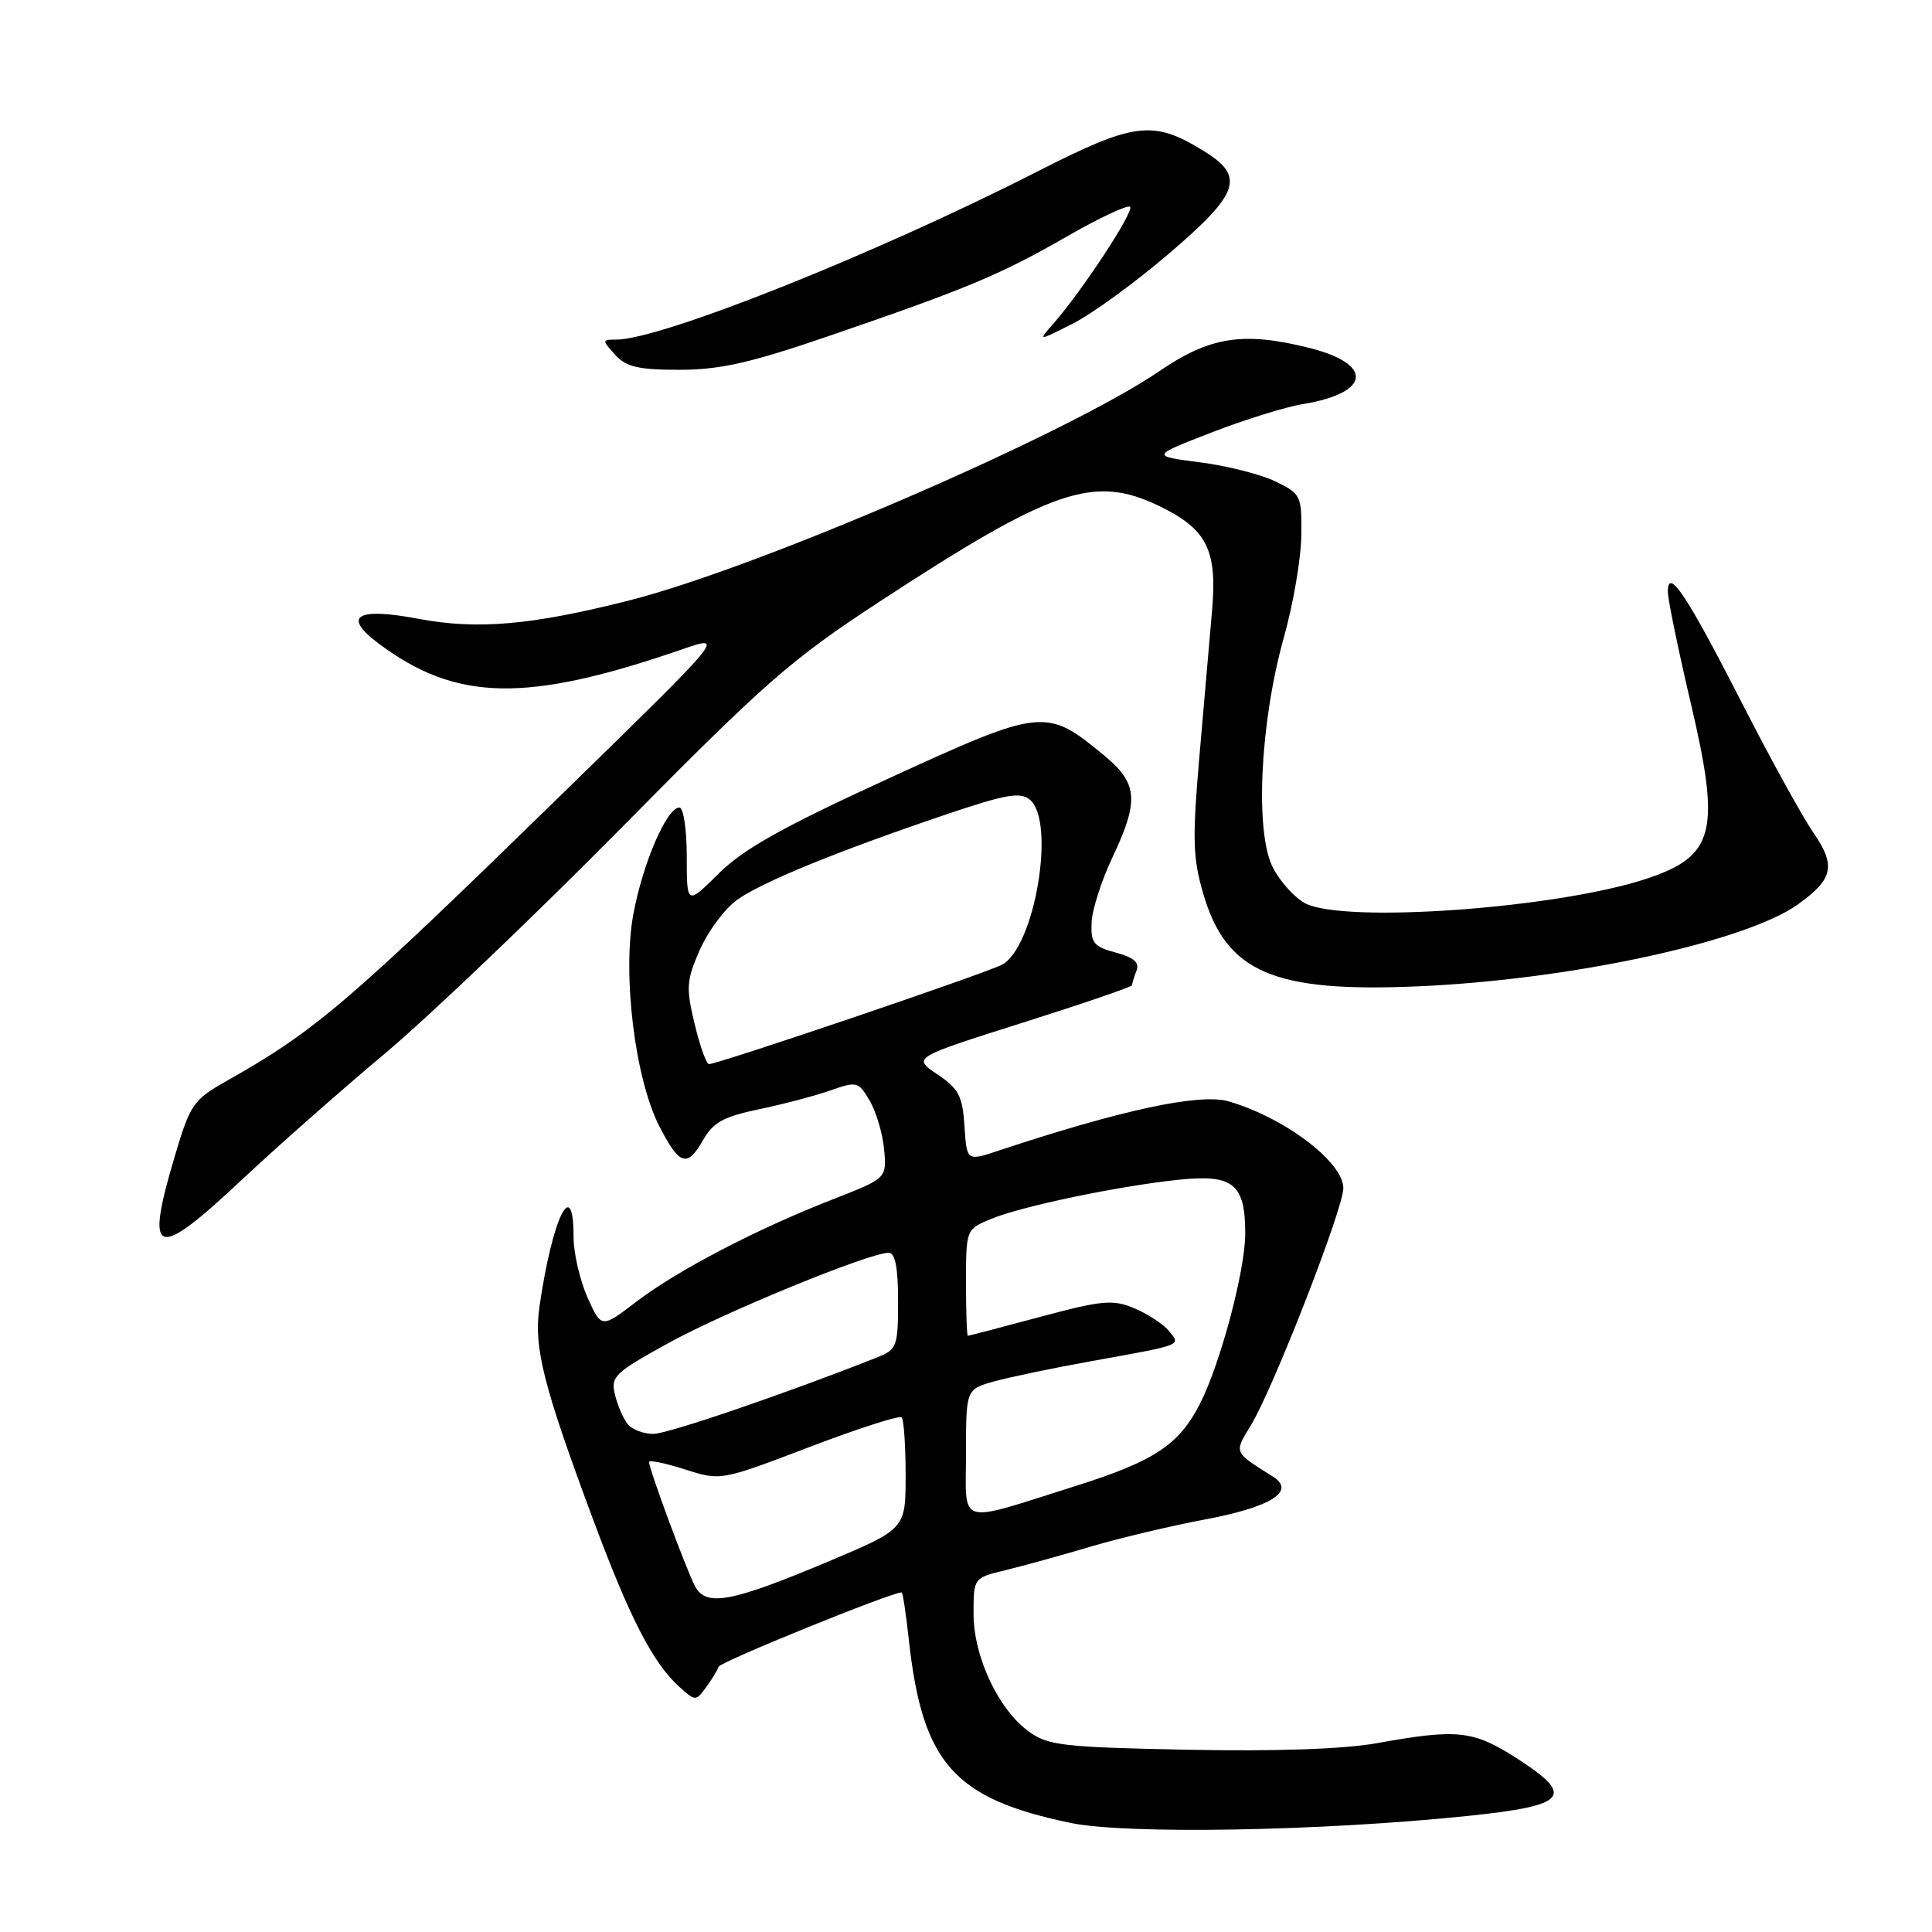 <?xml version="1.0" encoding="UTF-8" standalone="no"?>
<!DOCTYPE svg PUBLIC "-//W3C//DTD SVG 1.1//EN" "http://www.w3.org/Graphics/SVG/1.1/DTD/svg11.dtd" >
<svg xmlns="http://www.w3.org/2000/svg" xmlns:xlink="http://www.w3.org/1999/xlink" version="1.1" viewBox="0 0 256 256">
 <g >
 <path fill="currentColor"
d=" M 194.49 240.62 C 207.75 239.24 208.79 238.00 200.93 232.95 C 195.22 229.29 193.11 229.06 182.57 230.96 C 178.09 231.77 169.19 232.08 157.39 231.85 C 140.89 231.52 138.86 231.29 136.32 229.44 C 132.27 226.48 129.00 219.51 129.00 213.83 C 129.00 209.08 129.00 209.08 133.25 208.05 C 135.59 207.48 140.65 206.09 144.50 204.94 C 148.35 203.80 155.10 202.20 159.50 201.37 C 168.40 199.71 171.78 197.61 168.66 195.65 C 163.42 192.36 163.50 192.55 165.73 188.89 C 168.67 184.09 178.00 160.16 178.00 157.44 C 178.00 153.97 170.17 148.06 162.77 145.93 C 158.96 144.84 148.58 147.07 132.30 152.47 C 128.10 153.87 128.10 153.87 127.80 149.22 C 127.54 145.23 127.03 144.25 124.20 142.35 C 120.91 140.14 120.91 140.14 135.45 135.53 C 143.45 133.00 150.00 130.76 150.00 130.55 C 150.00 130.34 150.26 129.47 150.59 128.63 C 151.01 127.53 150.24 126.86 147.84 126.22 C 144.92 125.44 144.52 124.94 144.64 122.25 C 144.71 120.55 145.95 116.68 147.39 113.64 C 150.97 106.07 150.79 103.79 146.28 100.08 C 138.61 93.75 138.14 93.80 117.72 103.16 C 103.74 109.57 98.54 112.48 95.26 115.72 C 91.00 119.95 91.00 119.95 91.00 113.47 C 91.00 109.91 90.56 107.00 90.02 107.00 C 88.35 107.00 85.16 114.41 83.92 121.15 C 82.45 129.14 84.13 142.89 87.35 149.20 C 90.02 154.42 91.06 154.76 93.15 151.08 C 94.49 148.72 95.88 147.96 100.58 146.98 C 103.76 146.32 108.01 145.20 110.03 144.49 C 113.54 143.25 113.75 143.31 115.24 145.85 C 116.10 147.31 116.96 150.22 117.15 152.31 C 117.50 156.13 117.50 156.13 110.32 158.93 C 100.23 162.87 89.76 168.33 84.32 172.48 C 79.69 176.02 79.69 176.02 77.84 171.90 C 76.83 169.63 76.00 166.03 76.00 163.89 C 76.00 155.59 73.18 161.36 71.48 173.15 C 70.70 178.54 71.96 183.55 78.65 201.50 C 83.46 214.42 86.52 220.35 89.99 223.49 C 92.13 225.43 92.21 225.43 93.55 223.59 C 94.31 222.56 95.06 221.33 95.22 220.85 C 95.43 220.20 118.08 211.00 119.47 211.00 C 119.62 211.00 120.05 213.81 120.42 217.25 C 122.22 233.63 126.36 238.33 141.88 241.55 C 149.30 243.09 175.16 242.63 194.49 240.62 Z  M 32.18 156.20 C 36.76 151.91 45.22 144.44 51.00 139.60 C 56.78 134.76 70.95 121.23 82.50 109.53 C 101.38 90.40 104.81 87.40 116.50 79.75 C 139.43 64.75 144.94 62.86 153.60 67.05 C 159.91 70.10 161.30 72.84 160.61 80.85 C 160.30 84.51 159.54 93.21 158.93 100.20 C 157.98 111.11 158.05 113.66 159.42 118.36 C 162.47 128.85 168.70 131.54 188.00 130.69 C 208.10 129.81 231.24 124.81 238.21 119.85 C 242.91 116.50 243.30 114.72 240.30 110.36 C 238.83 108.24 234.53 100.42 230.74 93.00 C 223.48 78.80 221.00 75.08 221.00 78.41 C 221.00 79.42 222.36 86.03 224.02 93.10 C 228.04 110.20 227.23 113.44 218.13 116.45 C 206.35 120.35 178.32 122.38 173.00 119.72 C 171.62 119.03 169.68 116.90 168.68 114.99 C 166.26 110.36 166.95 95.76 170.11 84.50 C 171.35 80.10 172.39 74.03 172.43 71.00 C 172.50 65.68 172.39 65.44 169.00 63.79 C 167.07 62.86 162.57 61.71 159.00 61.26 C 152.50 60.42 152.50 60.42 160.50 57.32 C 164.90 55.61 170.37 53.91 172.66 53.54 C 181.61 52.07 182.05 48.26 173.53 46.11 C 164.77 43.91 160.34 44.59 153.62 49.18 C 141.42 57.52 100.52 75.21 83.38 79.56 C 70.44 82.84 63.27 83.47 55.48 82.00 C 47.23 80.44 45.30 81.62 50.17 85.27 C 60.45 92.97 69.74 93.15 90.33 86.06 C 96.16 84.05 96.16 84.05 74.83 104.87 C 45.93 133.08 41.88 136.54 29.91 143.30 C 25.62 145.73 25.18 146.37 23.16 153.20 C 19.16 166.69 20.52 167.14 32.18 156.20 Z  M 109.63 44.59 C 128.16 38.24 132.56 36.40 141.34 31.35 C 145.65 28.87 149.43 27.10 149.74 27.41 C 150.32 27.99 143.35 38.60 139.59 42.87 C 137.50 45.24 137.50 45.24 142.17 42.87 C 144.74 41.57 150.48 37.39 154.92 33.58 C 164.25 25.60 165.00 23.40 159.54 20.03 C 152.78 15.85 150.35 16.15 137.33 22.79 C 115.98 33.67 87.58 45.00 81.64 45.00 C 79.75 45.00 79.75 45.06 81.50 47.00 C 82.97 48.62 84.58 49.00 90.03 49.00 C 95.37 49.00 99.41 48.09 109.63 44.59 Z  M 92.10 210.19 C 90.97 208.08 86.00 194.66 86.00 193.72 C 86.00 193.43 88.14 193.87 90.75 194.70 C 95.50 196.22 95.50 196.22 107.22 191.75 C 113.67 189.29 119.18 187.52 119.47 187.81 C 119.76 188.10 120.00 191.54 120.00 195.46 C 120.00 202.59 120.00 202.59 109.78 206.90 C 96.88 212.32 93.57 212.94 92.10 210.19 Z  M 128.00 192.57 C 128.00 184.09 128.00 184.09 131.75 183.04 C 133.81 182.47 139.55 181.27 144.50 180.38 C 156.93 178.14 156.50 178.31 154.86 176.33 C 154.11 175.43 152.06 174.09 150.30 173.35 C 147.46 172.16 146.05 172.29 137.80 174.50 C 132.68 175.87 128.39 177.00 128.25 177.00 C 128.11 177.00 128.00 173.83 128.00 169.95 C 128.00 162.94 128.02 162.89 131.25 161.54 C 135.30 159.85 148.15 157.16 156.21 156.32 C 163.41 155.57 165.00 156.86 165.00 163.46 C 165.00 168.33 161.71 180.69 159.00 186.01 C 156.22 191.44 152.97 193.60 142.62 196.87 C 126.54 201.94 128.00 202.37 128.00 192.57 Z  M 83.20 188.74 C 82.63 188.05 81.86 186.31 81.50 184.86 C 80.89 182.41 81.37 181.93 88.56 177.97 C 96.00 173.86 115.17 166.00 117.75 166.00 C 118.62 166.00 119.00 167.94 119.00 172.38 C 119.00 178.41 118.85 178.82 116.25 179.85 C 104.31 184.59 88.49 190.00 86.58 190.00 C 85.29 190.00 83.78 189.43 83.20 188.74 Z  M 92.04 135.67 C 90.88 130.84 90.95 129.90 92.75 125.82 C 93.85 123.34 96.07 120.37 97.69 119.22 C 101.00 116.87 110.79 112.86 125.21 107.97 C 133.25 105.25 135.18 104.90 136.46 105.96 C 139.93 108.85 137.11 125.56 132.76 127.83 C 130.54 129.00 95.16 141.00 93.94 141.00 C 93.60 141.00 92.74 138.60 92.04 135.67 Z "/>
</g>
</svg>